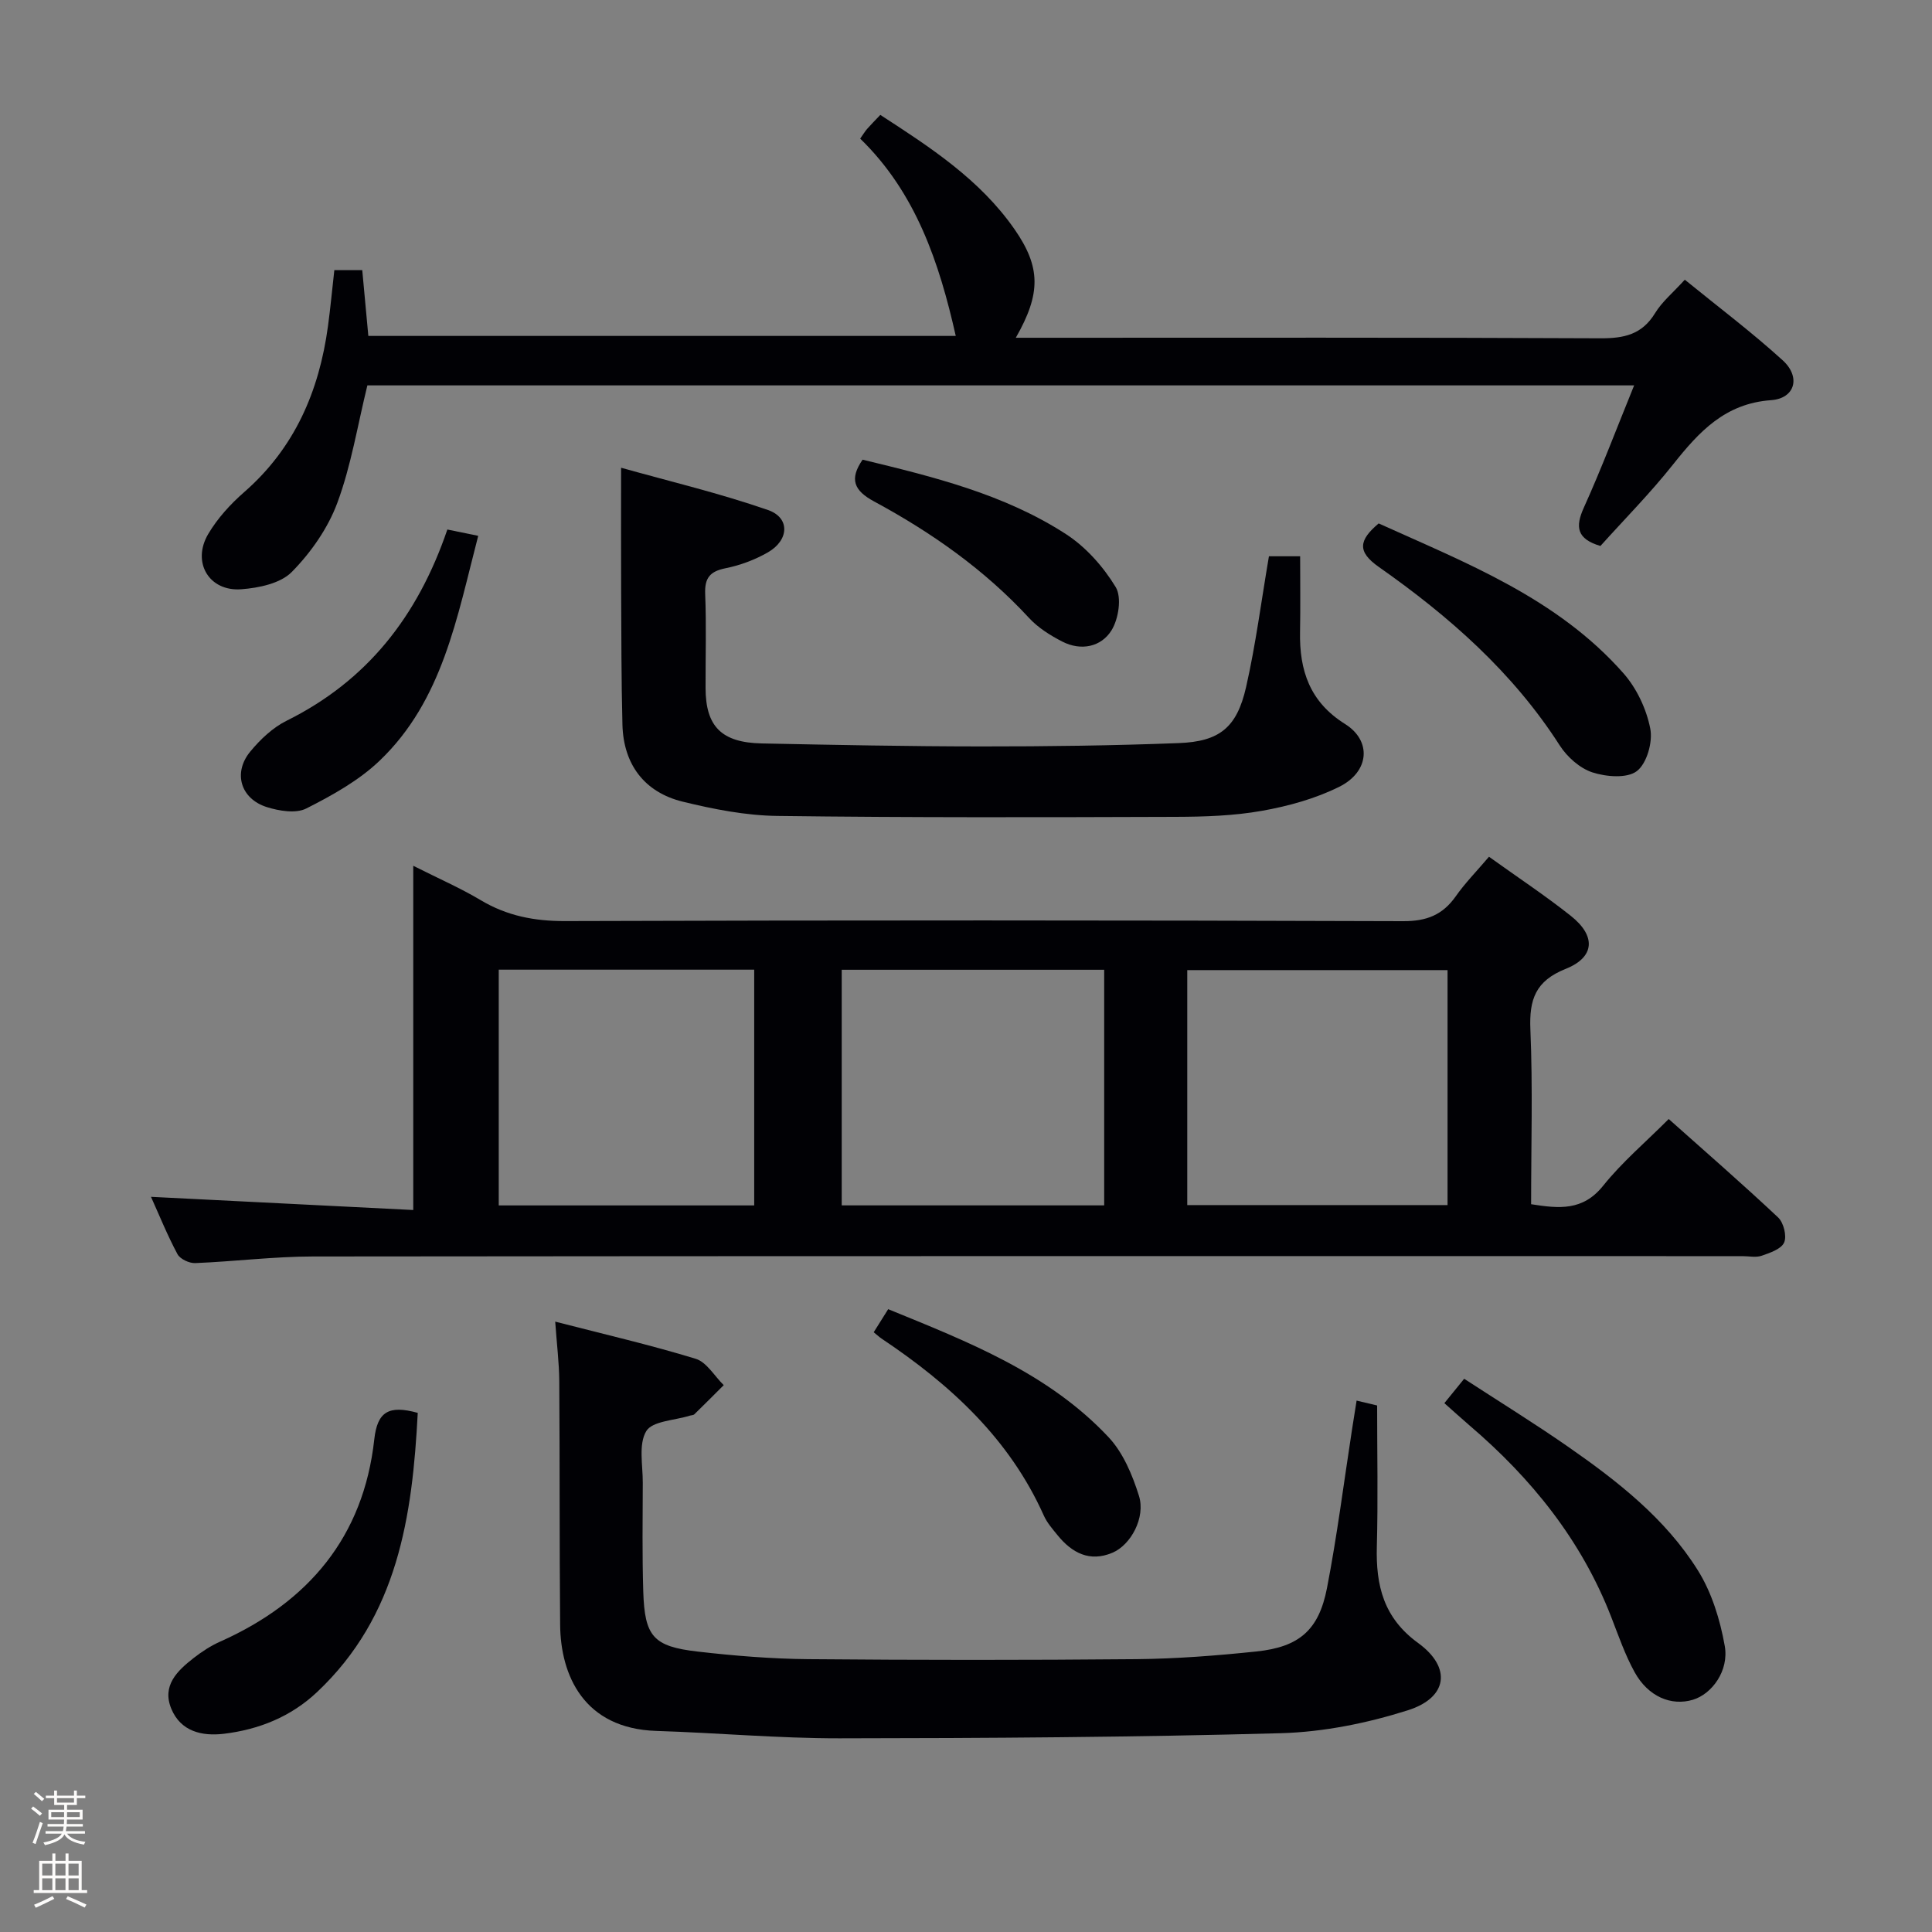 <svg enable-background="new 0 0 400 400" viewBox="0 0 400 400" xmlns="http://www.w3.org/2000/svg"><rect x="0" y="0" width="400" height="400" fill="#808080" stroke="none"/><path d="m6.44 374.46.42-.45c.65.47 1.27.95 1.85 1.44l-.45.49c-.65-.56-1.25-1.06-1.82-1.48m.93 7.33-.63-.26c.55-1.36 1.05-2.8 1.52-4.33.19.1.38.19.59.27-.46 1.29-.95 2.73-1.48 4.32m-.38-10.38.44-.42c.43.34 1.01.82 1.74 1.44l-.49.49c-.53-.51-1.09-1.01-1.69-1.51m2.5.35h1.72v-1.04h.59v1.04h3.52v-1.04h.59v1.04h1.75v.53h-1.75v1.42h-2.03v.97h3.22v2.03h-3.24c0 .35-.01.66-.03.93h3.32v.53h-3.37c-.03.27-.08.58-.15.94h3.96v.53h-3.71c.67.92 1.93 1.48 3.79 1.68-.13.24-.23.44-.29.59-2.13-.38-3.48-1.08-4.04-2.12-.43.97-1.77 1.72-4.03 2.23-.09-.19-.2-.37-.33-.55 2.1-.42 3.37-1.03 3.81-1.83h-3.36v-.53h3.58c.08-.29.13-.61.16-.94h-3.33v-.53h3.39c.02-.27.04-.58.04-.93h-3.23v-2.03h3.25v-.97h-2.07v-1.42h-1.73zm1.12 3.44v1h2.65c.01-.3.02-.44.01-.4v-.25-.35zm1.19-2h3.52v-.91h-3.52zm4.71 2h-2.63v.59c0 .15-.01.28-.01.4h2.64z" fill="#fcfbfa"/><path d="m13.56 383.74h.63v1.52h2.72v6.07h1.13v.6h-11.06v-.6h1.13v-6.07h2.73v-1.52h.63v1.52h2.1v-1.52zm-2.69 8.83.38.56c-1.24.63-2.53 1.25-3.85 1.85-.1-.21-.21-.42-.34-.63 1.36-.55 2.63-1.15 3.81-1.78m-2.13-4.27h2.1v-2.45h-2.1zm0 3.04h2.1v-2.46h-2.1zm2.72-3.04h2.1v-2.45h-2.1zm0 3.04h2.1v-2.46h-2.1zm6.07 3.6c-1.41-.71-2.7-1.3-3.86-1.78l.35-.56c1.45.62 2.75 1.19 3.88 1.72zm-1.25-9.09h-2.1v2.45h2.1zm-2.09 5.49h2.1v-2.46h-2.1z" fill="#fcfbfa"/><g fill="#010105"><path d="m308.28 177.38c5.92 4.25 11.61 8.01 16.93 12.23 5.24 4.15 5.03 8.55-1.04 10.98-6.27 2.5-7.58 6.33-7.32 12.55.51 11.96.15 23.96.15 36.18 5.73.9 10.69 1.45 14.91-3.82 3.92-4.9 8.81-9.03 13.58-13.82 7.65 6.82 15.29 13.46 22.65 20.38 1.14 1.07 1.83 3.84 1.25 5.18-.59 1.36-2.93 2.15-4.66 2.75-1.19.41-2.64.08-3.97.08-98.65 0-197.3-.04-295.96.07-8.13.01-16.26 1.04-24.39 1.37-1.23.05-3.13-.84-3.67-1.86-2.1-3.93-3.78-8.09-5.48-11.86 17.93.9 35.79 1.8 54.3 2.73 0-24.03 0-47.09 0-71.27 5.27 2.66 9.76 4.61 13.93 7.1 5.47 3.27 11.14 4.37 17.53 4.35 57.82-.19 115.65-.18 173.47.02 4.86.02 8.18-1.28 10.91-5.15 1.89-2.7 4.24-5.09 6.88-8.19zm-79.67 72.18c0-16.55 0-32.48 0-48.78-18.24 0-36.27 0-54.34 0v48.78zm71.09-48.71c-18.2 0-36.06 0-53.89 0v48.65h53.89c0-16.27 0-32.22 0-48.65zm-196.44 48.72h52.89c0-16.41 0-32.59 0-48.81-17.86 0-35.28 0-52.89 0z"/><path d="m76.06 79.79c-2.05 8.35-3.36 16.62-6.22 24.32-1.95 5.26-5.47 10.29-9.43 14.31-2.34 2.38-6.84 3.31-10.46 3.58-6.69.5-10.29-5.61-6.84-11.44 1.91-3.23 4.58-6.17 7.42-8.65 10.48-9.14 15.54-20.91 17.37-34.35.51-3.76.86-7.55 1.32-11.63h5.78c.41 4.41.82 8.82 1.26 13.62h121.62c-3.41-15.13-8.24-29.65-19.79-40.85.66-.93 1-1.51 1.43-2 .76-.87 1.58-1.69 2.74-2.91 10.33 6.7 20.6 13.35 27.79 23.68 5.43 7.82 5.51 13.28.26 22.46h5.56c38.49 0 76.98-.08 115.47.11 4.89.02 8.61-.76 11.32-5.2 1.44-2.37 3.71-4.23 6.16-6.93 6.81 5.55 13.82 10.82 20.27 16.69 3.79 3.45 2.57 7.89-2.4 8.25-9.53.68-14.9 6.52-20.26 13.26-4.73 5.97-10.12 11.41-15.08 16.93-4.88-1.46-5.26-3.91-3.43-7.95 3.67-8.12 6.82-16.48 10.41-25.3-87.99 0-175.33 0-262.27 0z"/><path d="m280.87 289.98c2.05.49 3.48.83 4.25 1.01 0 9.95.2 19.58-.06 29.19-.22 8.08 1.39 14.78 8.54 19.98 6.99 5.07 6.15 11.32-2.13 13.94-8.43 2.67-17.45 4.49-26.26 4.74-30.46.84-60.94 1.03-91.42 1.06-12.62.01-25.25-1.13-37.87-1.53-15.06-.47-19.86-11.53-19.95-21.97-.15-16.83-.06-33.66-.18-50.49-.03-3.79-.51-7.57-.84-12.28 10.05 2.59 19.66 4.81 29.08 7.69 2.28.7 3.89 3.58 5.81 5.46-2.03 2.02-4.04 4.05-6.09 6.04-.21.2-.63.18-.95.28-3.12.99-7.73 1.09-9 3.2-1.64 2.73-.7 7.06-.72 10.7-.03 7.5-.13 15 .1 22.49.29 9.33 2.06 11.39 11.26 12.45 7.58.87 15.23 1.5 22.86 1.57 22.66.2 45.33.21 67.99 0 8.29-.08 16.6-.73 24.85-1.59 8.85-.93 12.91-4.42 14.6-13.14 2.11-10.9 3.5-21.95 5.2-32.93.27-1.78.56-3.56.93-5.87z"/><path d="m262.72 115.17h6.46c0 5.16.08 10.42-.02 15.67-.15 7.97 2.01 14.48 9.31 19.05 5.58 3.48 5.07 9.89-1.18 13-4.95 2.46-10.53 4.01-16.01 4.98-5.85 1.04-11.91 1.23-17.88 1.25-27.48.09-54.96.17-82.43-.19-6.56-.08-13.21-1.39-19.61-2.95-7.98-1.95-12.28-7.77-12.49-15.92-.24-9.32-.22-18.64-.27-27.97-.04-7.96-.01-15.92-.01-25.25 10.05 2.82 20.41 5.28 30.43 8.76 4.58 1.59 4.37 6.22-.02 8.75-2.69 1.55-5.75 2.69-8.79 3.3-3.24.65-4.34 2.02-4.21 5.33.26 6.48.06 12.99.08 19.48.02 7.94 3.29 11.29 11.65 11.46 15.14.31 30.27.61 45.41.62 13.64.01 27.28-.17 40.9-.69 8.45-.32 12.03-3.21 13.94-11.56 2.01-8.84 3.16-17.88 4.74-27.12z"/><path d="m299.04 290.51c1.25-1.53 2.39-2.95 4.1-5.05 7.19 4.68 14.46 9.17 21.47 14.04 10.27 7.14 20.19 14.88 26.9 25.6 2.89 4.61 4.62 10.26 5.58 15.66.92 5.15-2.66 9.96-6.57 11.15-4.49 1.36-9.28-.63-12.08-5.69-1.99-3.6-3.35-7.57-4.85-11.43-6.17-15.89-16.49-28.69-29.32-39.65-1.74-1.49-3.44-3.05-5.23-4.63z"/><path d="m86.49 292.52c-1.11 21.45-4.12 42.07-20.87 57.83-5.4 5.08-12.02 7.74-19.27 8.61-4.52.54-8.92-.46-10.88-5.17-1.99-4.79 1.22-7.86 4.6-10.5 1.69-1.32 3.55-2.54 5.51-3.41 18.27-8.16 29.68-21.67 31.91-41.87.63-5.72 2.97-7.16 9-5.49z"/><path d="m285.44 108.37c18.07 8.18 36.96 15.45 50.69 31.04 2.73 3.1 4.75 7.39 5.54 11.44.55 2.77-.71 7.22-2.78 8.8-2.03 1.55-6.35 1.19-9.21.26-2.6-.85-5.22-3.19-6.75-5.57-9.72-15.17-22.93-26.76-37.45-36.95-4.52-3.17-4.18-5.53-.04-9.02z"/><path d="m180.89 275.83c.99-1.58 1.85-2.95 3-4.78 16.54 6.76 33.14 13.2 45.63 26.51 3.02 3.22 4.94 7.83 6.29 12.14 1.4 4.47-1.66 10.16-5.5 11.78-4.71 1.99-8.38.03-11.36-3.64-1.04-1.28-2.18-2.58-2.84-4.06-7.13-15.95-19.4-27.15-33.58-36.63-.41-.27-.77-.62-1.64-1.32z"/><path d="m92.62 109.63c2.22.45 4.1.84 6.39 1.31-4.41 16.89-7.34 34.06-20.42 46.56-4.31 4.12-9.81 7.17-15.18 9.89-2.16 1.09-5.62.51-8.17-.29-5.44-1.72-7.04-7.12-3.42-11.5 2.07-2.51 4.66-4.97 7.54-6.39 16.61-8.25 27.11-21.56 33.26-39.58z"/><path d="m178.59 95.17c14.58 3.53 29.28 7.11 42.1 15.41 4.13 2.67 7.75 6.76 10.31 10.98 1.28 2.13.59 6.61-.89 8.97-2.15 3.42-6.3 4.29-10.18 2.3-2.47-1.27-4.98-2.84-6.85-4.86-9.24-10.02-20.21-17.73-32.09-24.14-4.2-2.26-5.18-4.62-2.4-8.66z"/></g></svg>